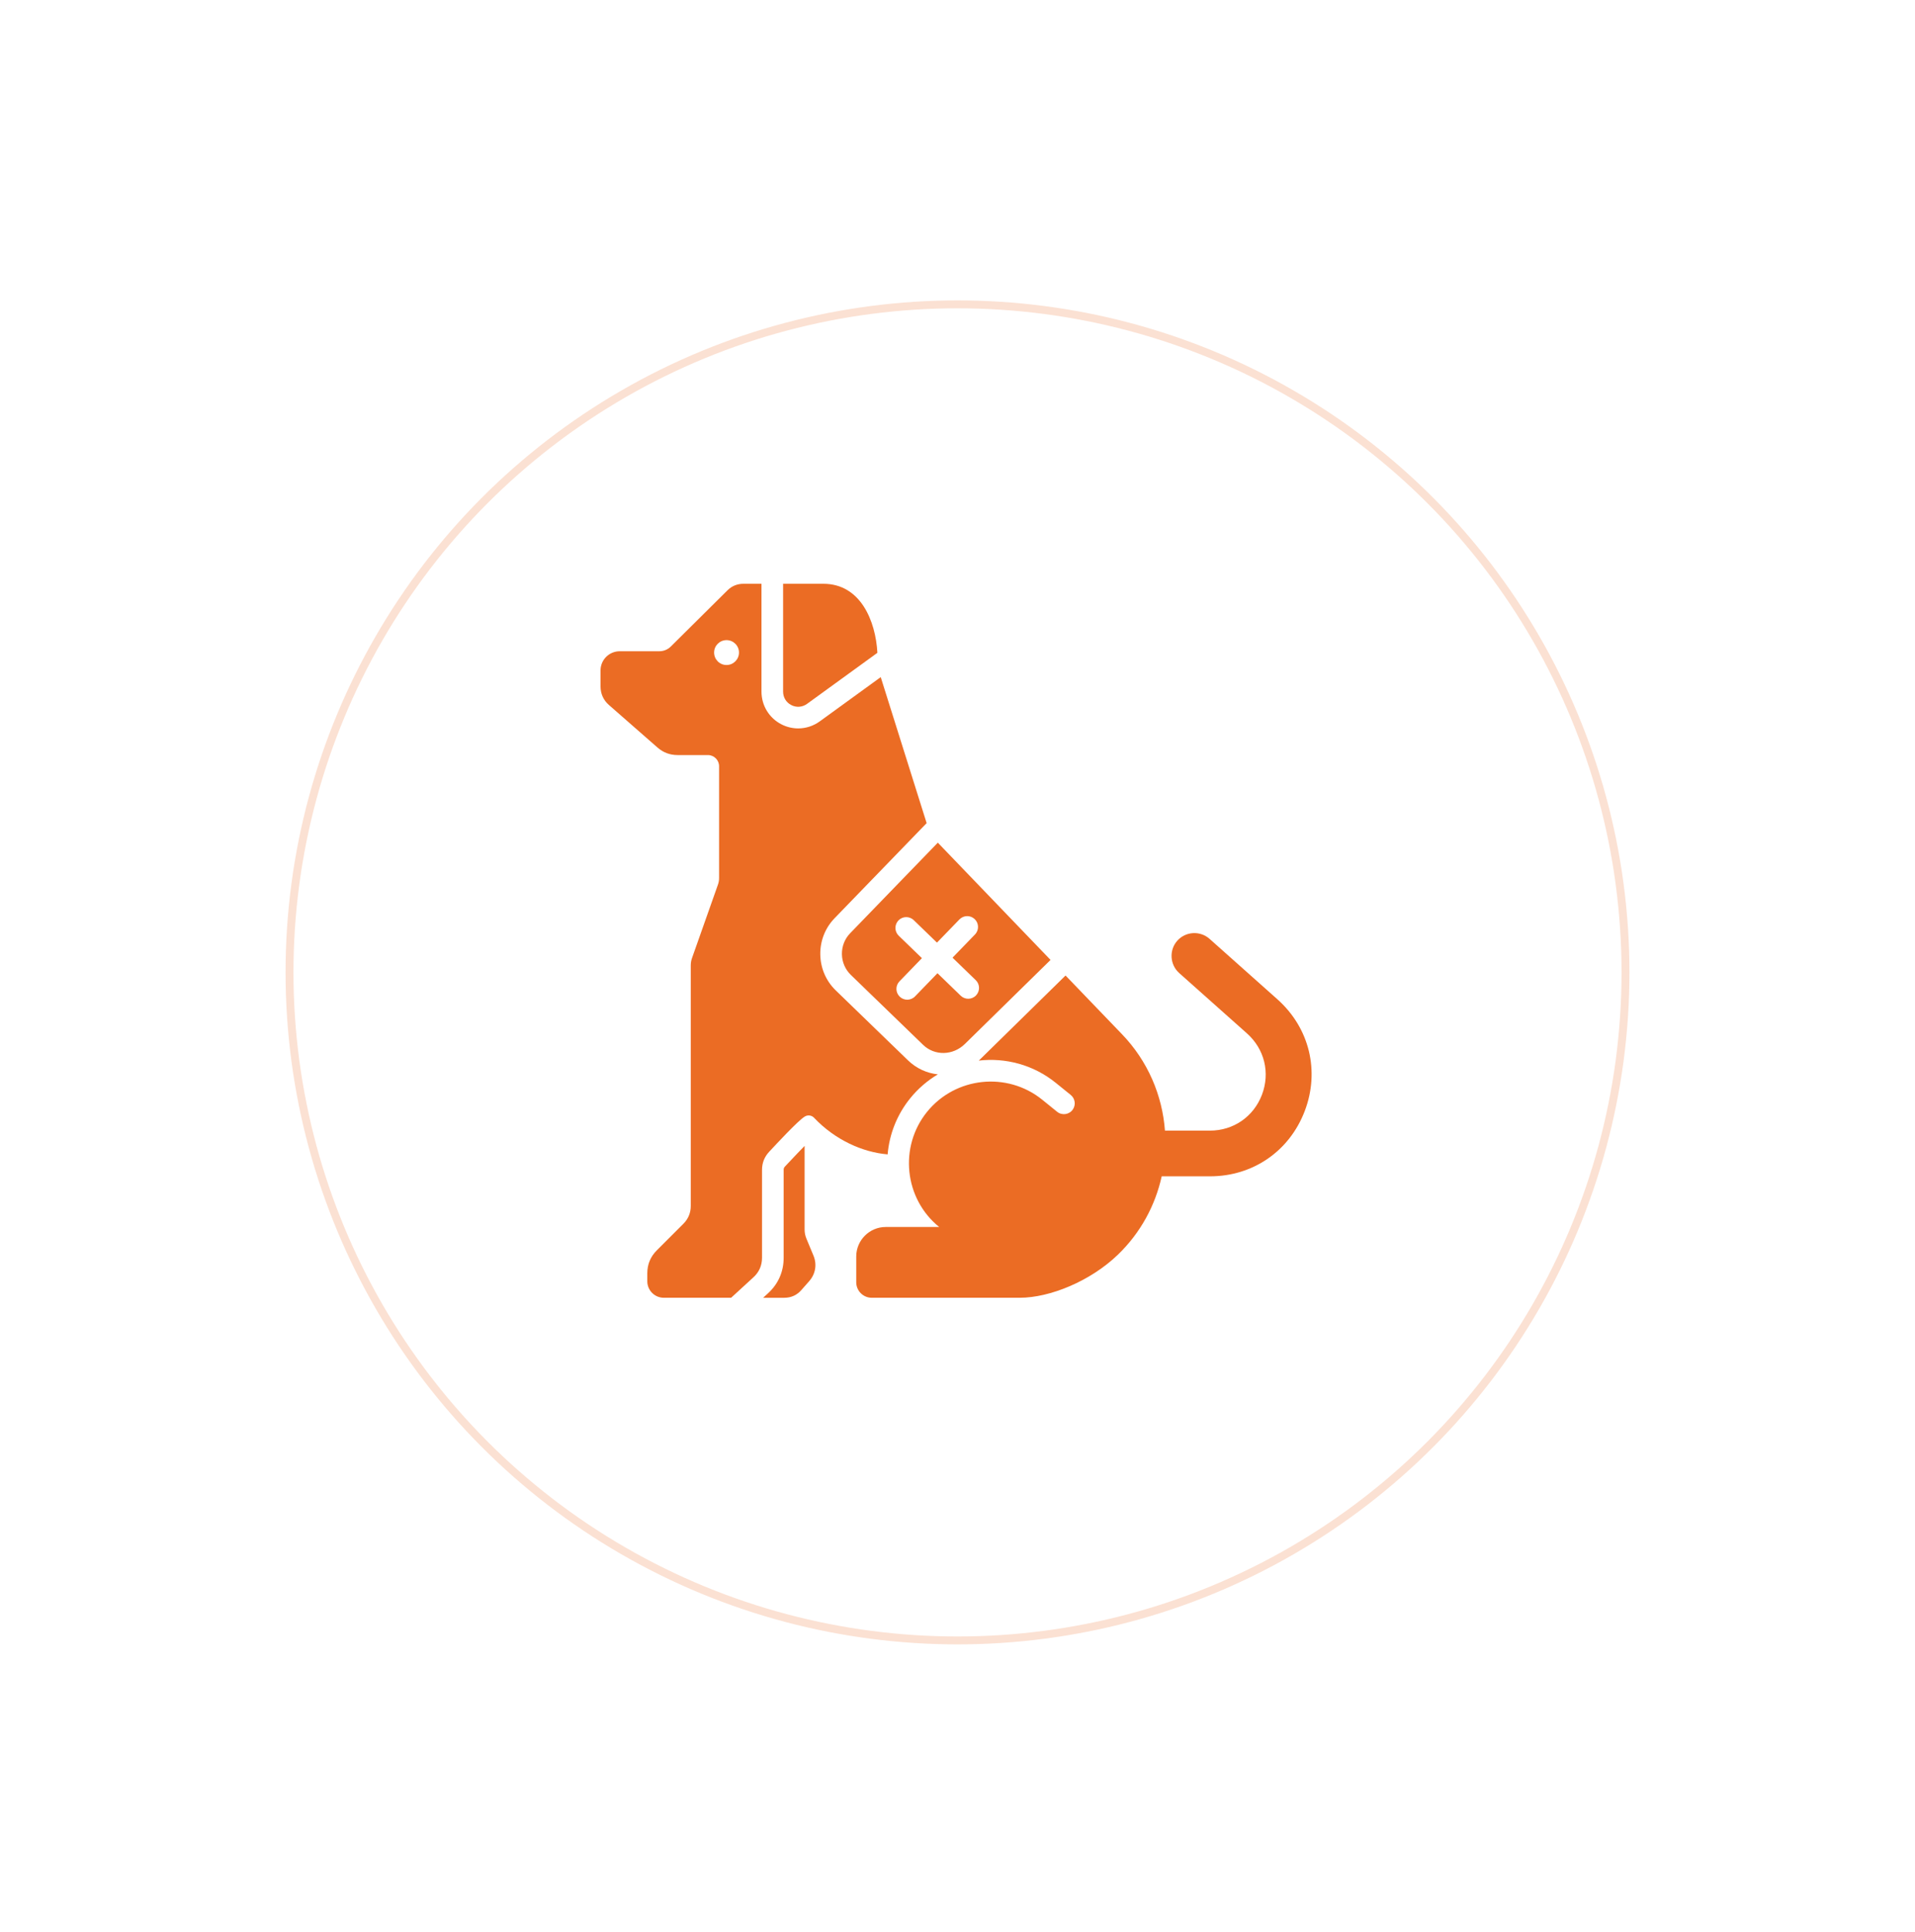 <svg width="114" height="115" viewBox="0 0 114 115" fill="none" xmlns="http://www.w3.org/2000/svg">
<g filter="url(#filter0_d_306_978)">
<circle cx="57" cy="56" r="40" fill="white"/>
<circle cx="57" cy="56" r="39.765" stroke="#EB6C24" stroke-opacity="0.2" stroke-width="0.471"/>
</g>
<path d="M48.012 73.744C47.932 73.555 47.898 73.379 47.898 73.173V68.211C47.649 68.464 47.321 68.807 46.887 69.27L46.734 69.433C46.669 69.502 46.651 69.549 46.651 69.644V74.871C46.651 75.698 46.329 76.428 45.72 76.984L45.429 77.251H46.691C47.092 77.251 47.439 77.096 47.704 76.792L48.174 76.258C48.55 75.829 48.644 75.263 48.425 74.739L48.012 73.744Z" fill="#EB6C24"/>
<path d="M50.119 56.799C50.127 57.27 50.316 57.708 50.65 58.032L54.949 62.193C55.638 62.861 56.732 62.838 57.44 62.142L62.539 57.14L55.828 50.16L50.61 55.551C50.286 55.886 50.112 56.329 50.119 56.799ZM53.486 54.788C53.733 54.532 54.141 54.526 54.396 54.773L55.778 56.11L57.116 54.728C57.364 54.473 57.771 54.467 58.027 54.714C58.282 54.961 58.289 55.369 58.041 55.624L56.704 57.006L58.086 58.344C58.342 58.591 58.348 58.999 58.101 59.255C57.975 59.385 57.806 59.451 57.638 59.451C57.477 59.451 57.315 59.391 57.19 59.269L55.808 57.931L54.471 59.312C54.344 59.442 54.176 59.508 54.008 59.508C53.846 59.508 53.685 59.447 53.56 59.326C53.304 59.079 53.298 58.671 53.545 58.416L54.882 57.035L53.501 55.699C53.245 55.451 53.239 55.044 53.486 54.788Z" fill="#EB6C24"/>
<path d="M47.109 41.972C47.416 42.128 47.766 42.1 48.046 41.896L52.231 38.859C52.129 36.973 51.234 34.75 49.014 34.75H46.618V41.169C46.618 41.515 46.801 41.816 47.109 41.972Z" fill="#EB6C24"/>
<path d="M76.046 59.486L72.005 55.886C71.446 55.388 70.581 55.438 70.084 55.997C69.588 56.554 69.639 57.421 70.195 57.919L74.23 61.512C75.277 62.446 75.621 63.856 75.124 65.165C74.624 66.475 73.429 67.301 72.025 67.301H69.351L69.35 67.302C69.194 65.21 68.338 63.16 66.775 61.544L63.432 58.068L58.343 63.06C58.318 63.086 58.292 63.109 58.266 63.133C59.855 62.949 61.514 63.376 62.852 64.458L63.74 65.177C64.004 65.39 64.057 65.772 63.861 66.049C63.646 66.353 63.219 66.412 62.93 66.178L62.043 65.46C59.957 63.774 56.875 64.1 55.188 66.183C53.504 68.264 53.828 71.354 55.909 73.037H52.726C51.761 73.037 50.972 73.827 50.972 74.79V76.33C50.972 76.837 51.387 77.25 51.894 77.25H60.706C62.497 77.25 64.92 76.262 66.561 74.674C67.912 73.366 68.778 71.738 69.156 70.021L69.157 70.021H72.035C74.586 70.021 76.762 68.522 77.671 66.135C78.579 63.751 77.951 61.184 76.046 59.486Z" fill="#EB6C24"/>
<path d="M54.187 65.373C54.66 64.789 55.218 64.315 55.83 63.952C55.184 63.883 54.557 63.606 54.053 63.118L49.755 58.957C49.173 58.393 48.846 57.635 48.832 56.82C48.819 56.006 49.122 55.237 49.685 54.655L55.163 48.997L52.43 40.306L48.803 42.938C48.42 43.217 47.97 43.359 47.517 43.359C47.179 43.359 46.839 43.28 46.525 43.12C45.788 42.745 45.331 41.997 45.331 41.169V34.75H44.261C43.889 34.75 43.567 34.88 43.303 35.142L39.948 38.471C39.752 38.668 39.513 38.766 39.234 38.766H36.891C36.263 38.766 35.75 39.277 35.75 39.904V40.858C35.75 41.299 35.921 41.677 36.252 41.967L39.136 44.493C39.483 44.797 39.878 44.945 40.339 44.945H42.141C42.509 44.945 42.807 45.246 42.807 45.611V52.249C42.807 52.397 42.787 52.525 42.737 52.664L41.199 57.018C41.144 57.173 41.121 57.314 41.121 57.479V71.783C41.121 72.198 40.973 72.554 40.679 72.849L39.1 74.427C38.723 74.804 38.534 75.26 38.534 75.792V76.269C38.534 76.81 38.974 77.25 39.515 77.25H43.524L44.852 76.031C45.19 75.724 45.363 75.329 45.363 74.87V69.643C45.363 69.221 45.507 68.858 45.797 68.55C46.198 68.123 47.49 66.722 47.898 66.469C48.085 66.35 48.316 66.382 48.462 66.537C49.712 67.856 51.356 68.591 52.841 68.714C52.942 67.53 53.385 66.364 54.187 65.373ZM43.25 39.585C42.842 39.585 42.511 39.252 42.511 38.843C42.511 38.435 42.842 38.104 43.25 38.104C43.659 38.104 43.992 38.435 43.992 38.843C43.992 39.252 43.659 39.585 43.25 39.585Z" fill="#EB6C24"/>
<defs>
<filter id="filter0_d_306_978" x="0.059" y="0.941" width="113.882" height="113.882" filterUnits="userSpaceOnUse" color-interpolation-filters="sRGB">
<feFlood flood-opacity="0" result="BackgroundImageFix"/>
<feColorMatrix in="SourceAlpha" type="matrix" values="0 0 0 0 0 0 0 0 0 0 0 0 0 0 0 0 0 0 127 0" result="hardAlpha"/>
<feOffset dy="1.882"/>
<feGaussianBlur stdDeviation="8.471"/>
<feComposite in2="hardAlpha" operator="out"/>
<feColorMatrix type="matrix" values="0 0 0 0 0.816 0 0 0 0 0.31 0 0 0 0 0.118 0 0 0 0.02 0"/>
<feBlend mode="normal" in2="BackgroundImageFix" result="effect1_dropShadow_306_978"/>
<feBlend mode="normal" in="SourceGraphic" in2="effect1_dropShadow_306_978" result="shape"/>
</filter>
</defs>
</svg>
